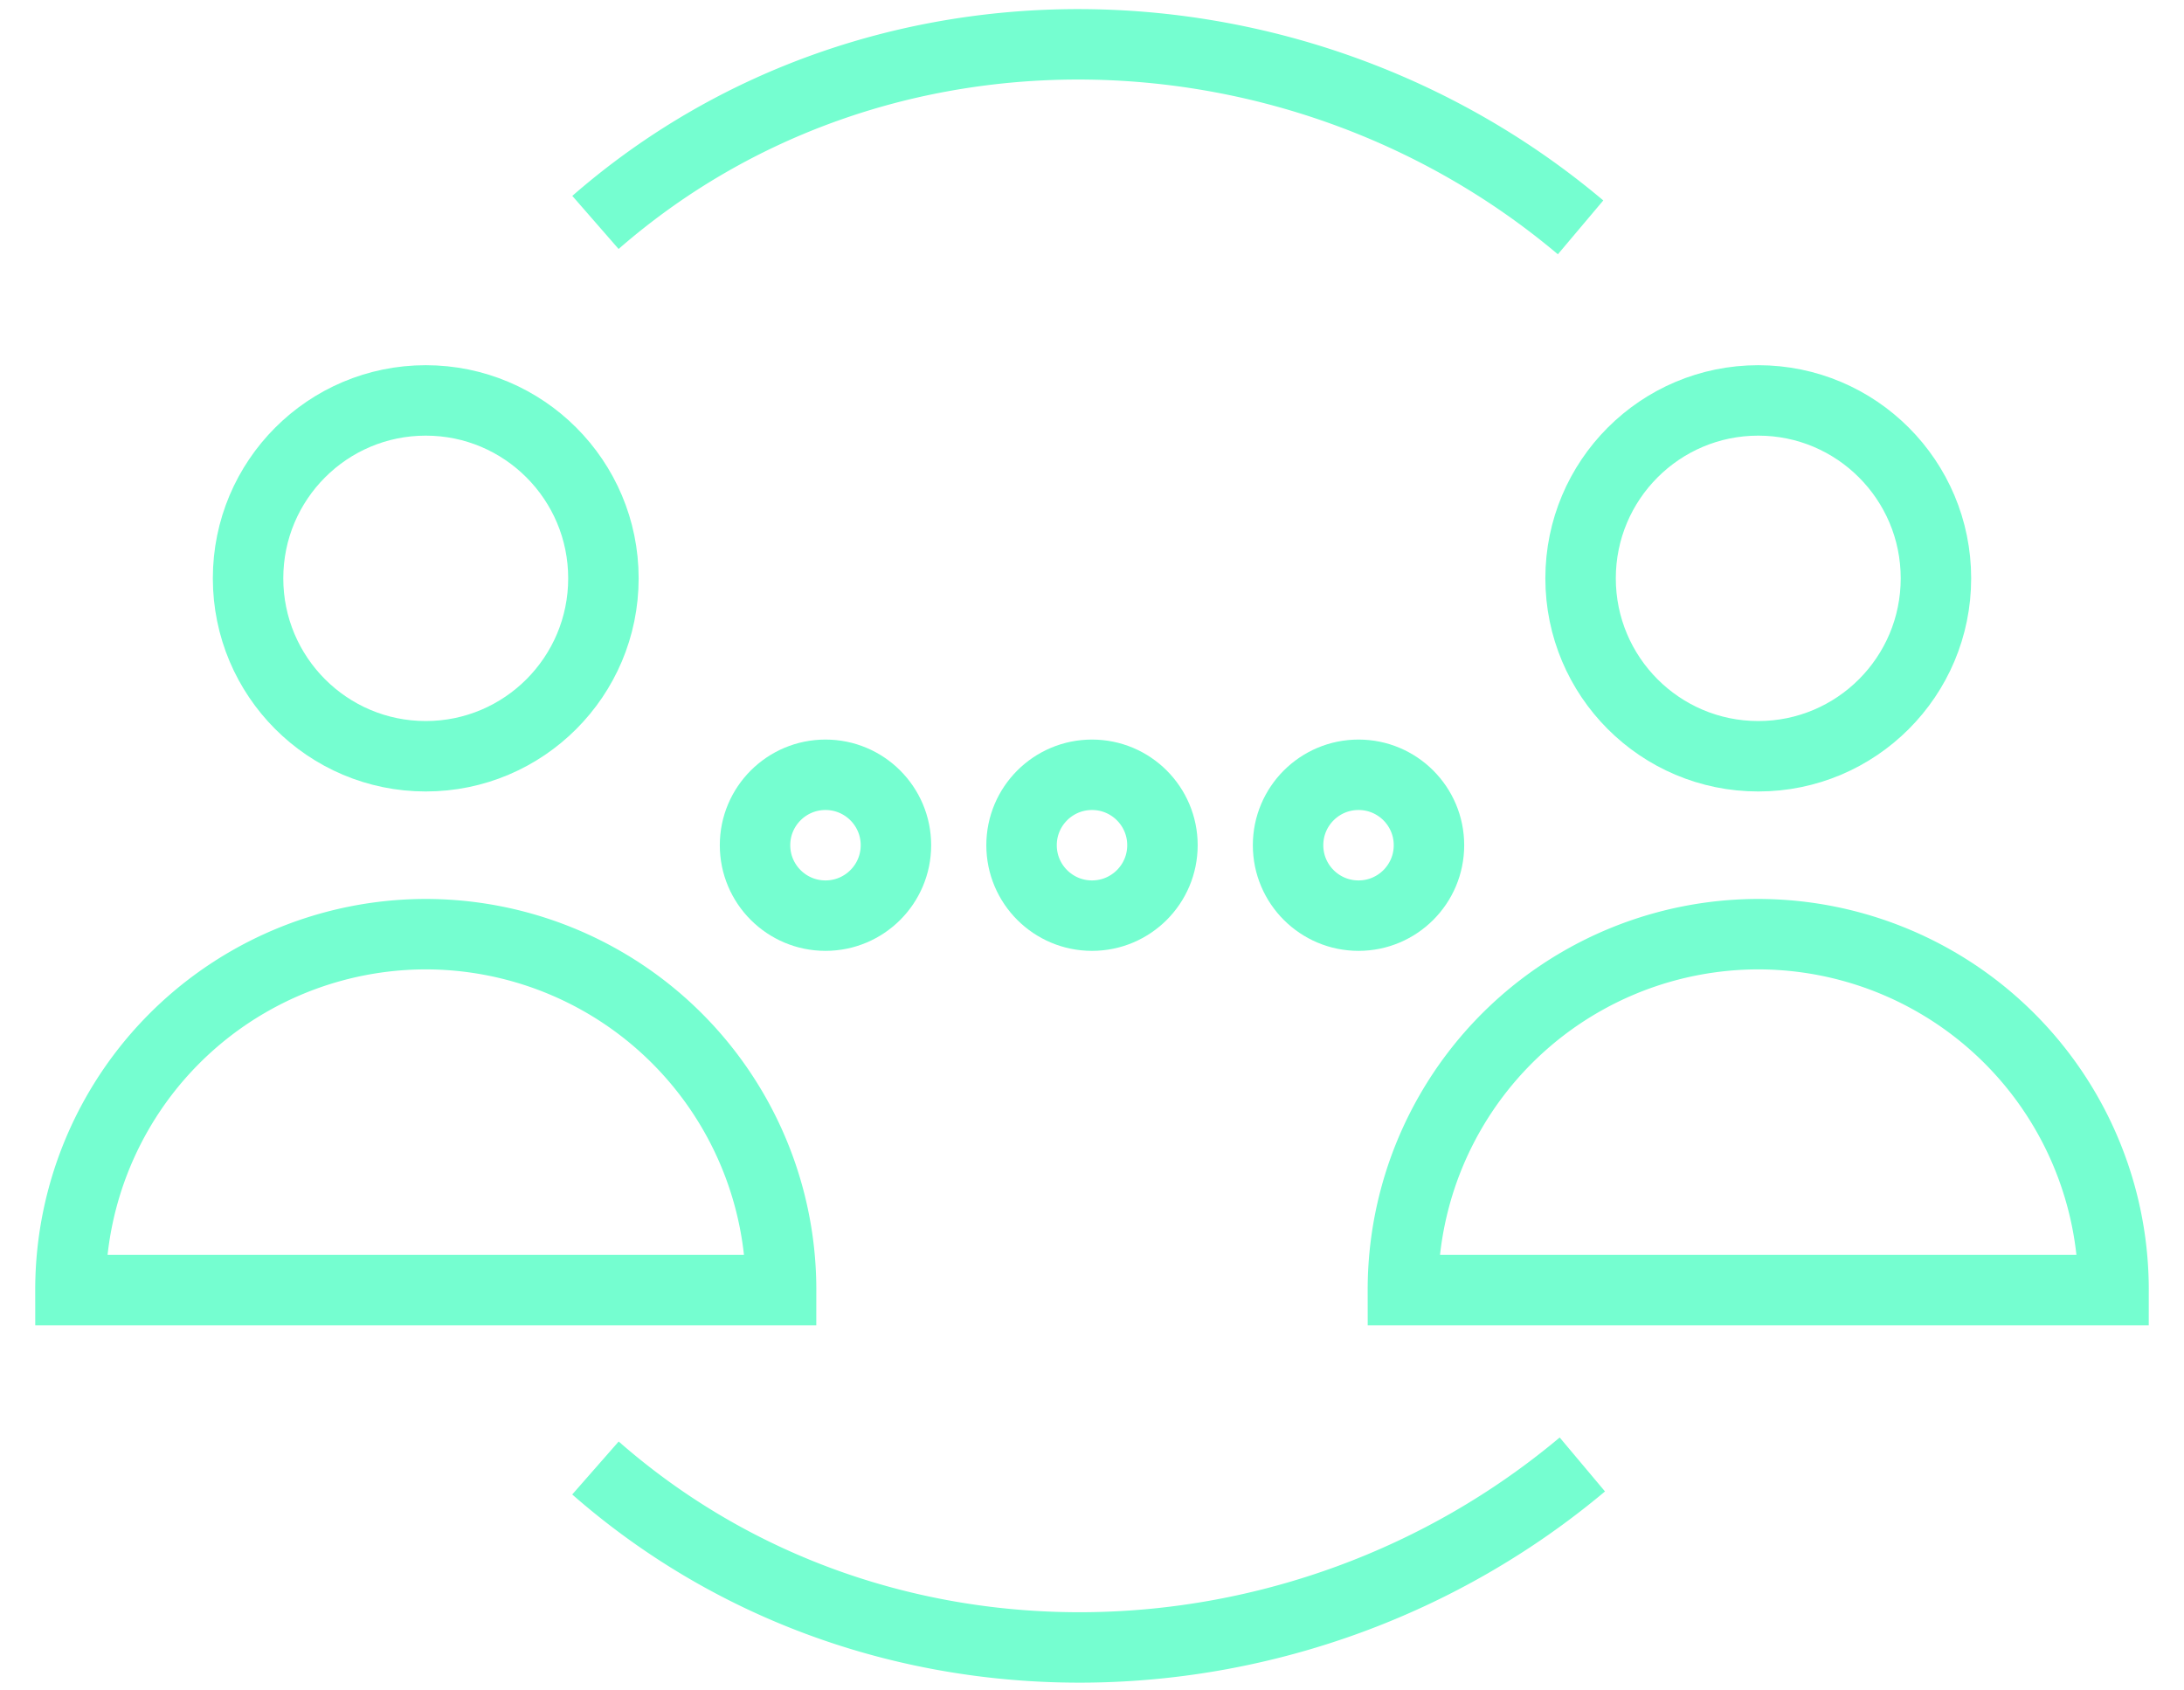<svg width="31" height="24" xmlns="http://www.w3.org/2000/svg"><g transform="translate(1)" stroke="#75FED0" fill="none" fill-rule="evenodd"><ellipse cx="5.043" cy="8.211" rx="2.522" ry="2.526"/><path d="M10.087 18.316a5.048 5.048 0 0 0-5.044-5.053A5.048 5.048 0 0 0 0 18.316h10.087z"/><ellipse cx="23.957" cy="8.211" rx="2.522" ry="2.526"/><path d="M29 18.316a5.048 5.048 0 0 0-5.043-5.053 5.048 5.048 0 0 0-5.044 5.053H29zM7.452 3.158c3.984-3.474 9.998-3.29 13.983.07M7.452 20.842c3.984 3.493 9.998 3.316 14.008-.05"/><ellipse cx="10.717" cy="12" rx="1" ry="1"/><ellipse cx="14.5" cy="12" rx="1" ry="1"/><ellipse cx="18.283" cy="12" rx="1" ry="1"/></g></svg>